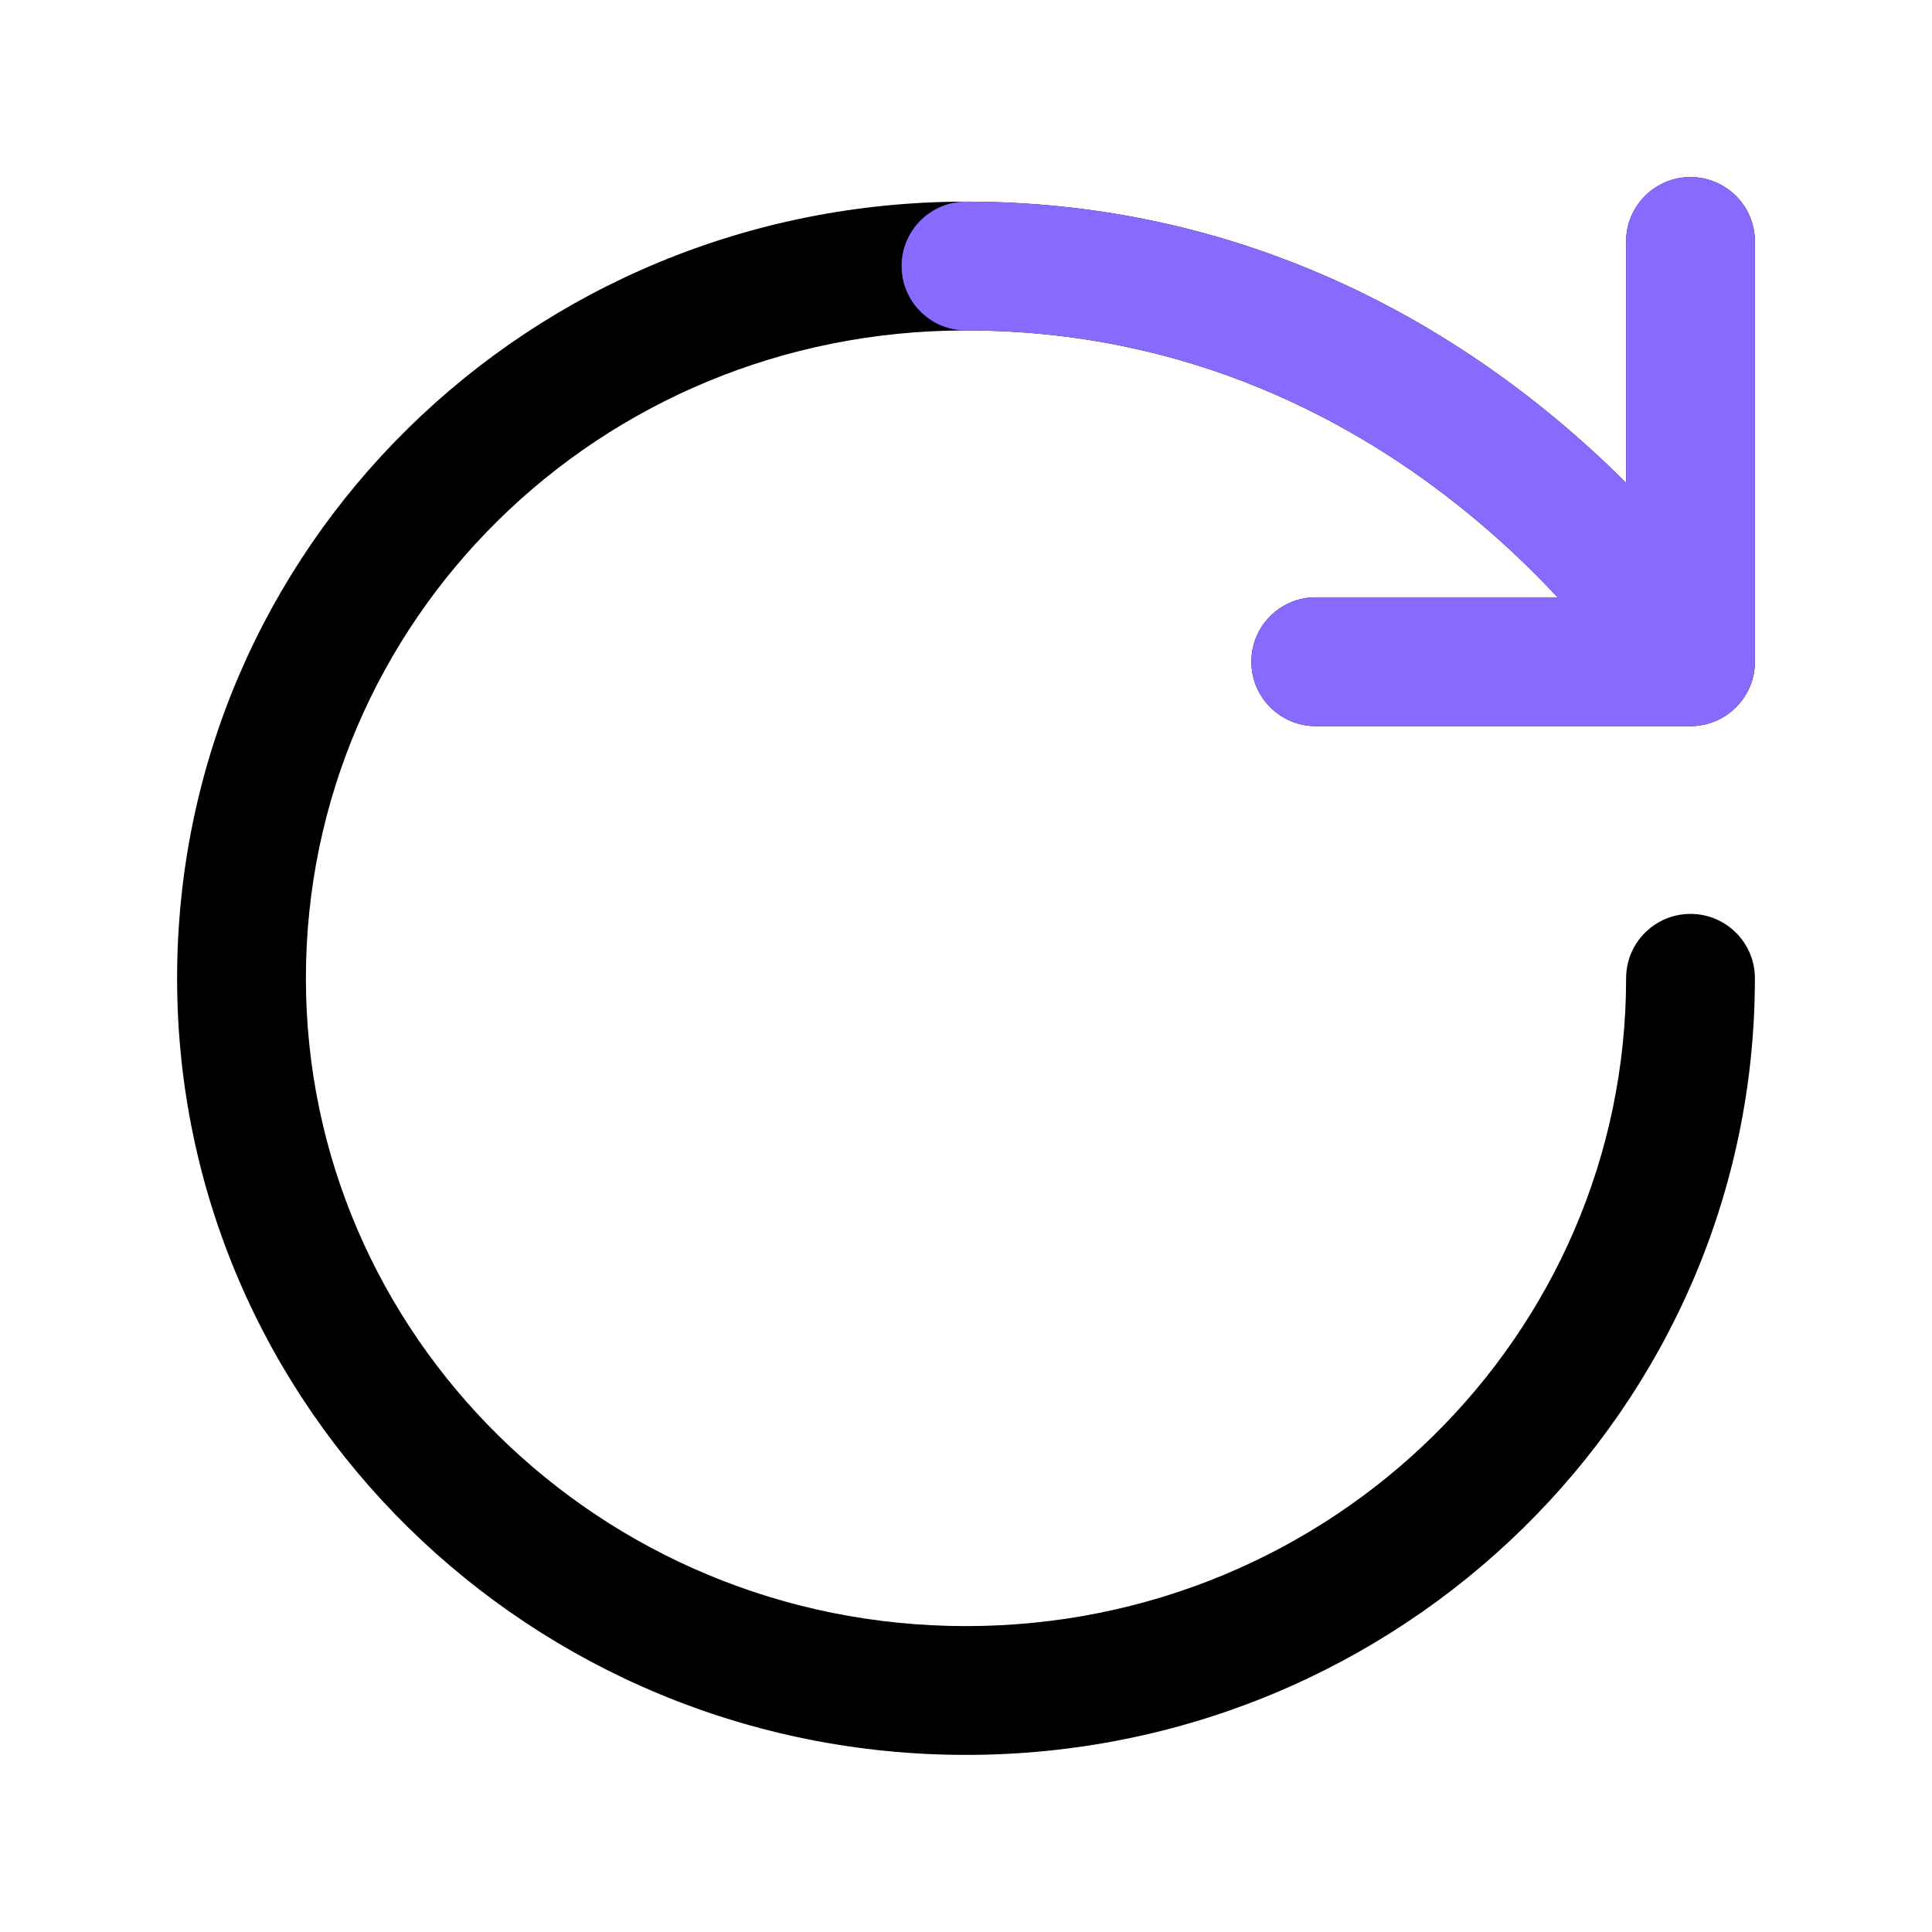 <svg width="30" height="30" viewBox="0 0 30 30" fill="none" xmlns="http://www.w3.org/2000/svg">
<path d="M25.25 15.191C25.25 14.638 25.698 14.191 26.25 14.191C26.802 14.191 27.25 14.638 27.25 15.191H25.25ZM26.25 10.275H27.25C27.25 10.828 26.802 11.275 26.25 11.275V10.275ZM25.25 3.75C25.25 3.198 25.698 2.75 26.25 2.75C26.802 2.75 27.25 3.198 27.25 3.75L25.25 3.75ZM20.431 11.275C19.879 11.275 19.431 10.828 19.431 10.275C19.431 9.723 19.879 9.275 20.431 9.275V11.275ZM15 25.25C20.677 25.25 25.25 20.73 25.25 15.191H27.25C27.25 21.867 21.749 27.25 15 27.25V25.25ZM4.75 15.191C4.75 20.73 9.323 25.25 15 25.25V27.25C8.251 27.25 2.75 21.867 2.75 15.191H4.75ZM15 5.131C9.288 5.131 4.75 9.649 4.75 15.191H2.75C2.75 8.517 8.212 3.131 15 3.131V5.131ZM25.25 10.275V3.75L27.25 3.75V10.275H25.25ZM15 3.131C19.041 3.131 22.071 4.791 24.071 6.43C25.071 7.249 25.82 8.067 26.323 8.684C26.574 8.993 26.765 9.253 26.894 9.439C26.959 9.532 27.009 9.607 27.044 9.661C27.061 9.688 27.075 9.709 27.085 9.725C27.09 9.733 27.094 9.739 27.097 9.744C27.099 9.746 27.1 9.749 27.101 9.75C27.102 9.751 27.102 9.752 27.102 9.753C27.103 9.753 27.103 9.753 27.103 9.754C27.103 9.754 27.104 9.754 26.25 10.275C25.396 10.796 25.397 10.797 25.397 10.797C25.397 10.797 25.397 10.797 25.397 10.798C25.397 10.798 25.398 10.798 25.398 10.798C25.398 10.799 25.398 10.798 25.397 10.798C25.397 10.797 25.395 10.795 25.393 10.791C25.388 10.783 25.38 10.77 25.368 10.752C25.344 10.716 25.306 10.658 25.254 10.584C25.149 10.434 24.989 10.214 24.771 9.947C24.336 9.412 23.679 8.694 22.804 7.977C21.054 6.544 18.459 5.131 15 5.131V3.131ZM26.25 11.275H20.431V9.275H26.25V11.275Z" fill="black"/>
<path d="M15 5.131C14.448 5.131 14 4.684 14 4.131C14 3.579 14.448 3.131 15 3.131V5.131ZM26.25 10.275H27.25C27.25 10.828 26.802 11.275 26.25 11.275V10.275ZM25.25 3.75C25.25 3.198 25.698 2.75 26.25 2.75C26.802 2.75 27.25 3.198 27.25 3.75L25.25 3.75ZM20.431 11.275C19.879 11.275 19.431 10.828 19.431 10.275C19.431 9.723 19.879 9.275 20.431 9.275V11.275ZM25.25 10.275V3.75L27.25 3.75V10.275H25.25ZM15 3.131C19.041 3.131 22.071 4.791 24.071 6.43C25.071 7.249 25.82 8.067 26.323 8.684C26.574 8.993 26.765 9.253 26.894 9.439C26.959 9.532 27.009 9.607 27.044 9.661C27.061 9.688 27.075 9.709 27.085 9.725C27.09 9.733 27.094 9.739 27.097 9.744C27.099 9.746 27.1 9.749 27.101 9.75C27.102 9.751 27.102 9.752 27.102 9.753C27.103 9.753 27.103 9.753 27.103 9.754C27.103 9.754 27.104 9.754 26.25 10.275C25.396 10.796 25.397 10.797 25.397 10.797C25.397 10.797 25.397 10.797 25.397 10.798C25.397 10.798 25.398 10.798 25.398 10.798C25.398 10.799 25.398 10.798 25.397 10.798C25.397 10.797 25.395 10.795 25.393 10.791C25.388 10.783 25.38 10.77 25.368 10.752C25.344 10.716 25.306 10.658 25.254 10.584C25.149 10.434 24.989 10.214 24.771 9.947C24.336 9.412 23.679 8.694 22.804 7.977C21.054 6.544 18.459 5.131 15 5.131V3.131ZM26.25 11.275H20.431V9.275H26.25V11.275Z" fill="#886AFF"/>
</svg>
